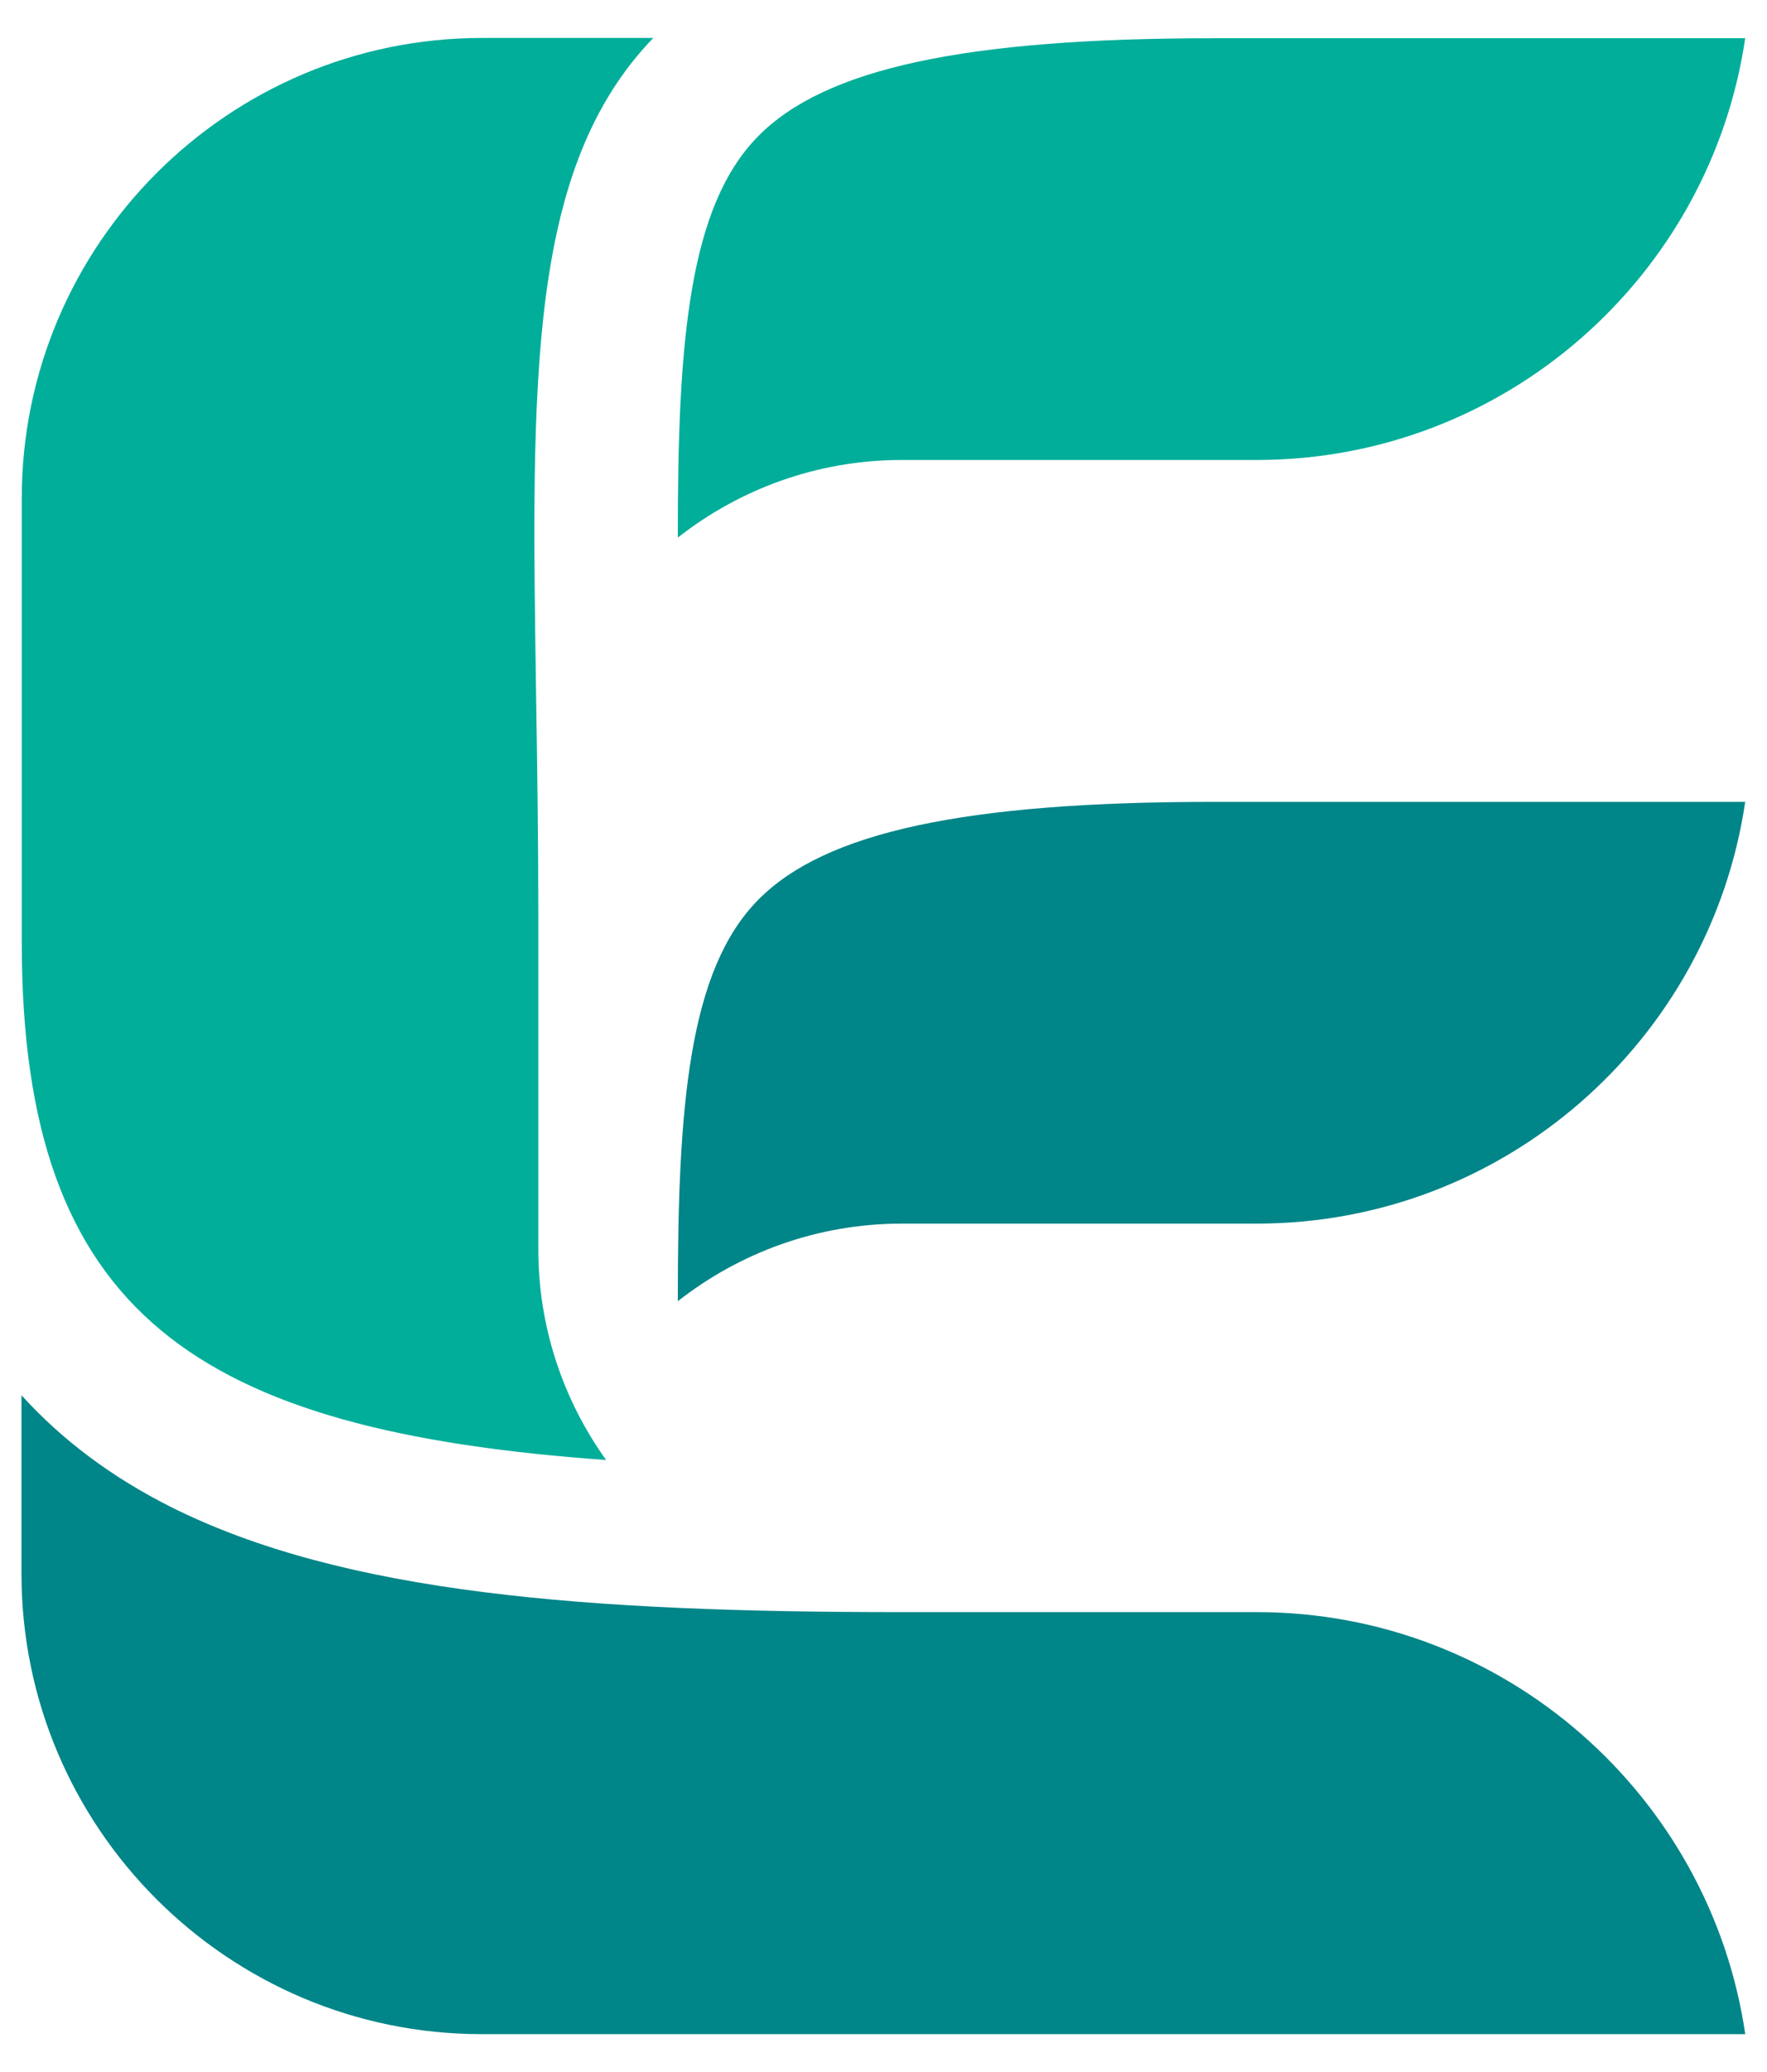 <?xml version="1.0" encoding="utf-8"?>
<!-- Generator: Adobe Illustrator 25.0.0, SVG Export Plug-In . SVG Version: 6.00 Build 0)  -->
<svg version="1.1" id="图层_1" xmlns="http://www.w3.org/2000/svg" x="0px" y="0px"
     viewBox="0 0 633.2 742.4" style="enable-background:new 0 0 633.2 742.4;" xml:space="preserve">
<style type="text/css">
	.st0{fill-rule:evenodd;clip-rule:evenodd;fill:#00AE9A;}
	.st1{fill-rule:evenodd;clip-rule:evenodd;fill:#008588;}
</style>
<g>
	<path class="st0" d="M625.4,13.6c-12.5,85.4-86.2,151.2-175,151.2H323.2c-30.3,0-58.1,10.4-80.3,27.8c-0.1-70.5,4-118.7,28.8-143.8
		c23.9-24.3,74.1-35.1,162.9-35.1H625.4z"/>
	<path class="st1" d="M450.4,577.6c88.8,0,162.5,65.8,175,151.2H172.6c-90.9,0-164.9-74-164.9-164.9v-64
		c14.6,16.1,32.3,29.3,53.3,39.9c62.3,31.3,149.8,37.8,262.2,37.8H450.4z"/>
	<path class="st0" d="M217.2,523.1C70.8,512.6,7.8,471.3,7.8,337.7V178.5c0-90.9,74-164.9,164.9-164.9h61.4
		c-44.9,46.6-43.7,121.7-42,234.9c0.4,25.3,0.8,51.5,0.8,80.5v118.1C192.8,475.5,201.9,501.7,217.2,523.1z"/>
	<path class="st1" d="M625.4,287.2c-12.5,85.4-86.2,151.2-175,151.2H323.2c-30.3,0-58.1,10.4-80.3,27.8
		c-0.1-70.5,4-118.7,28.8-143.8c23.9-24.3,74.1-35.1,162.9-35.1H625.4z"/>
</g>
</svg>
